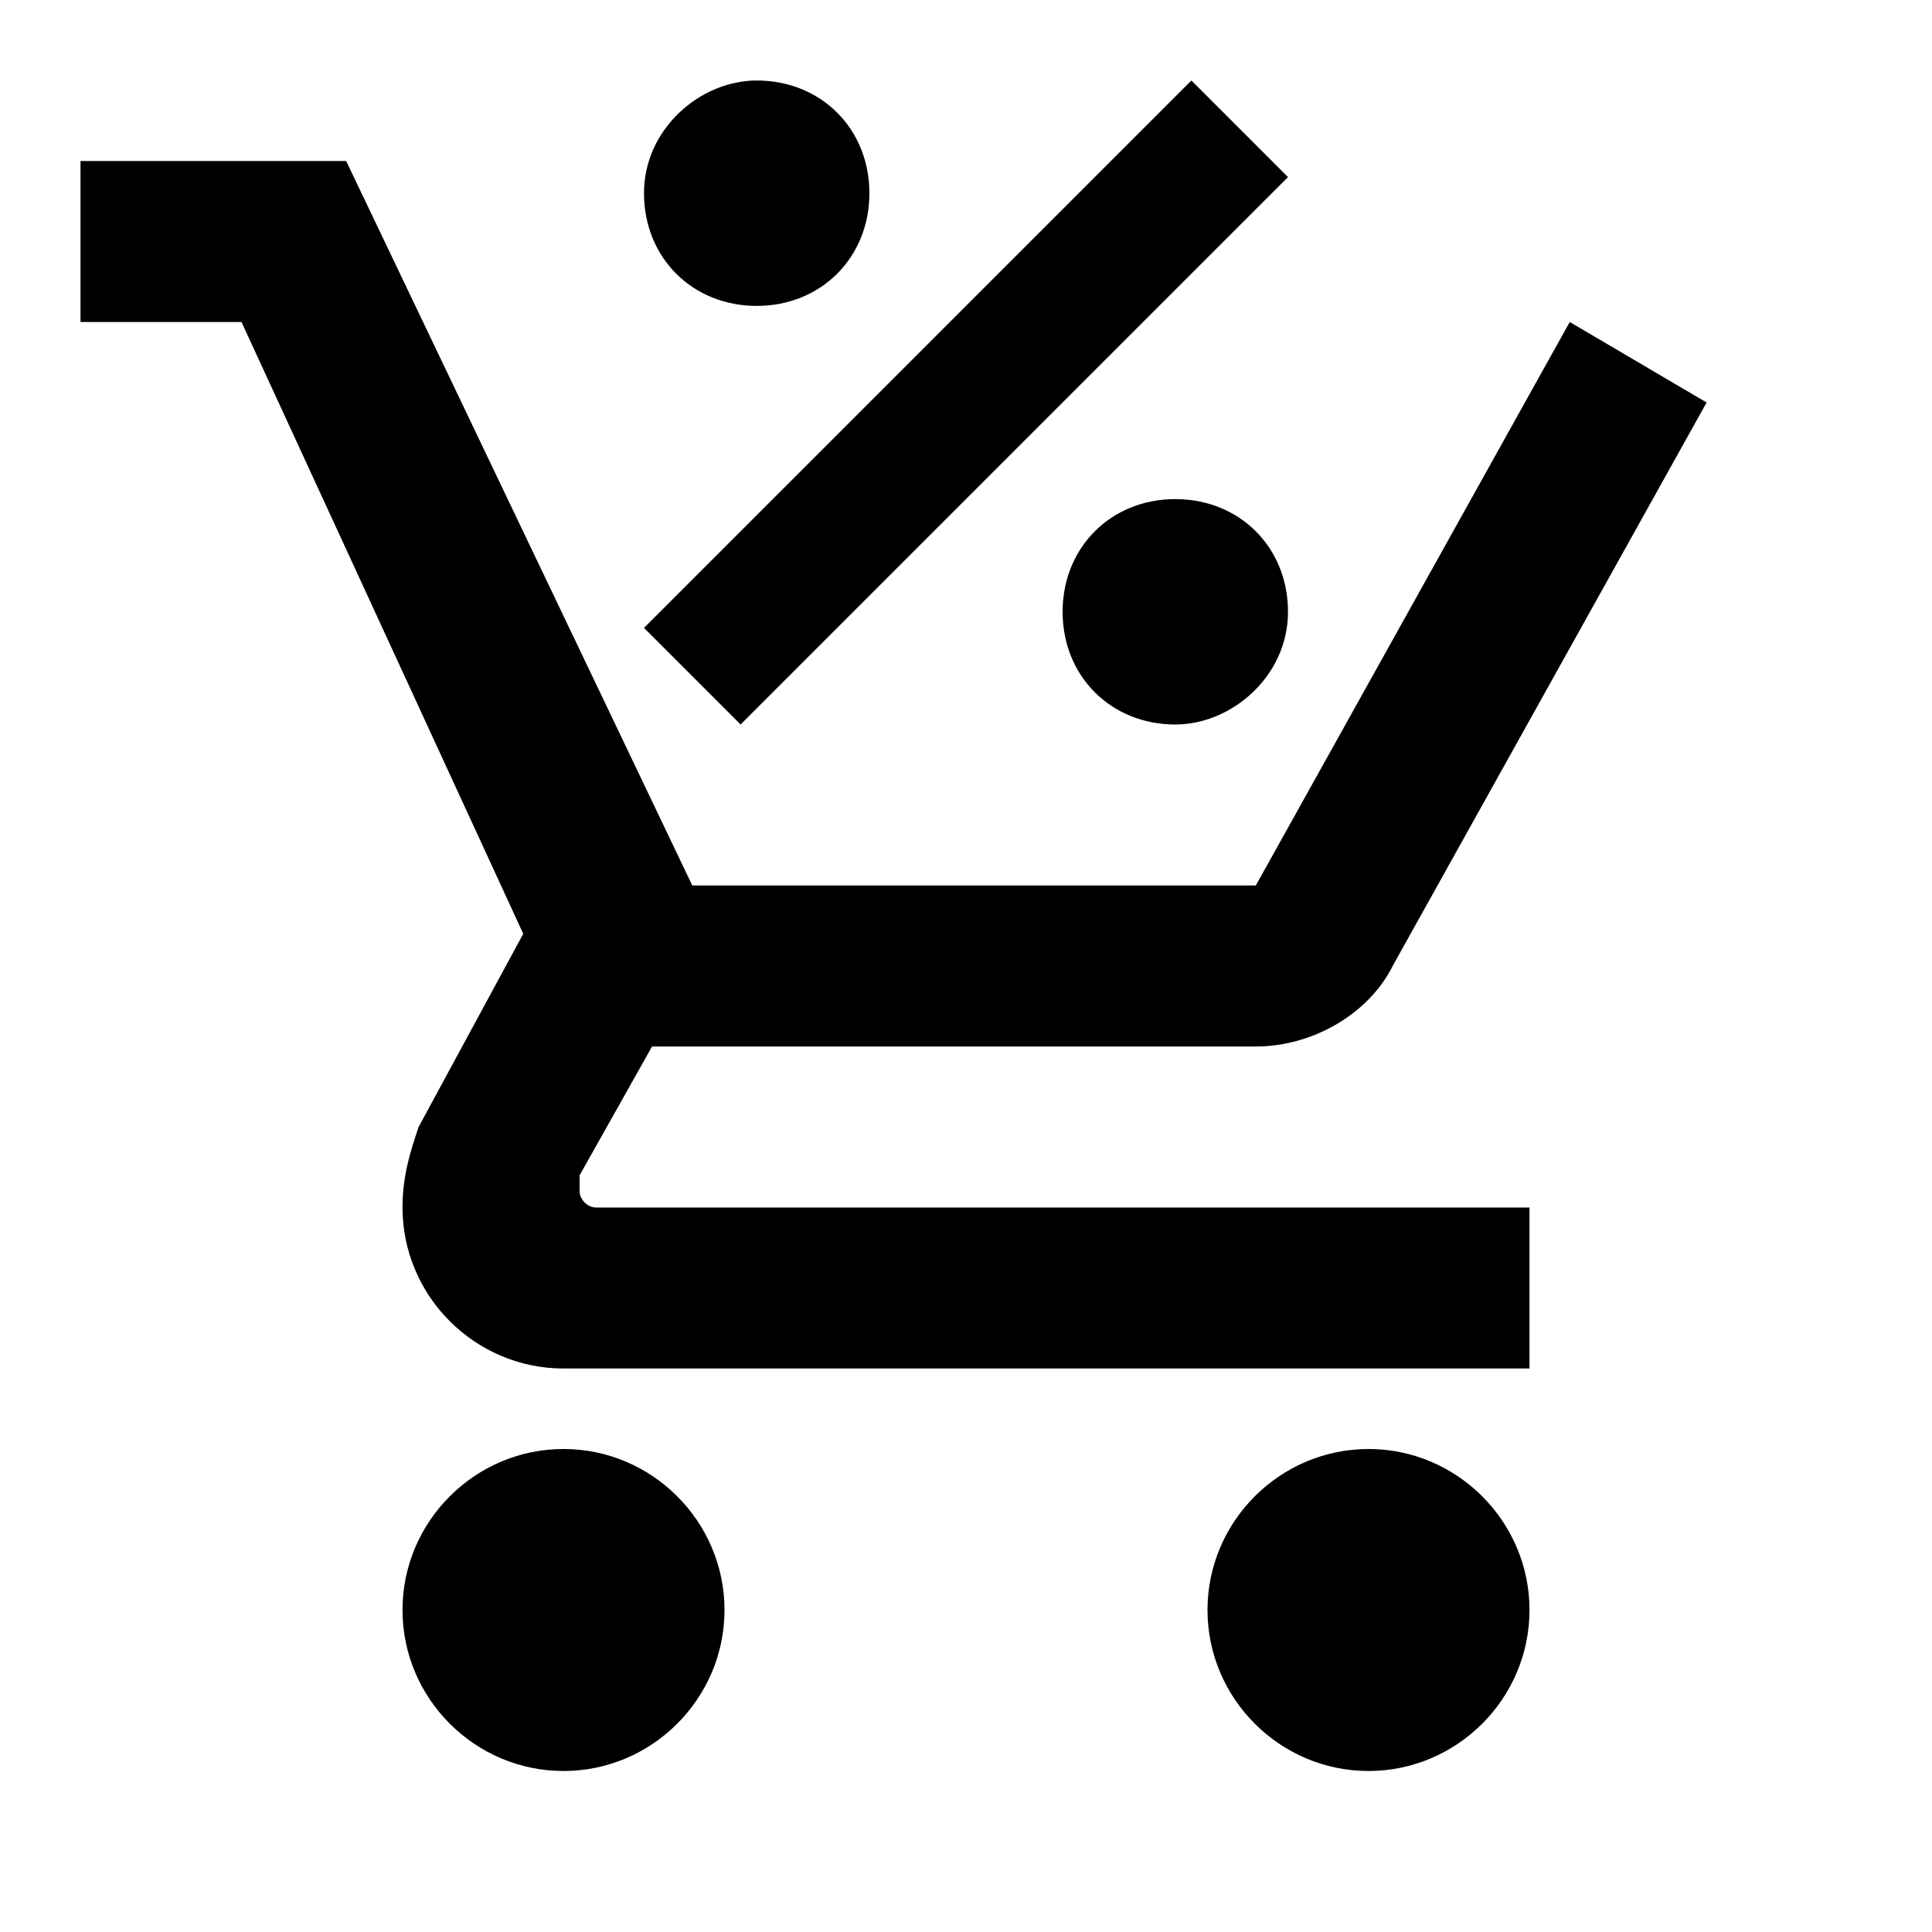 <svg xmlns="http://www.w3.org/2000/svg" xmlns:xlink="http://www.w3.org/1999/xlink" width="24" height="24" viewBox="0 0 24 24"><path fill="currentColor" d="M7 18c1.1 0 2 .9 2 2s-.9 2-2 2s-2-.9-2-2s.9-2 2-2m10 0c1.1 0 2 .9 2 2s-.9 2-2 2s-2-.9-2-2s.9-2 2-2m-9.8-3.2c0 .1.1.2.2.2H19v2H7c-1.1 0-2-.9-2-2c0-.4.1-.7.2-1l1.3-2.4L3 4H1V2h3.3l4.3 9h7l3.9-7l1.7 1l-3.9 7c-.3.6-1 1-1.7 1H8.1l-.9 1.6zM9.4 1c.8 0 1.4.6 1.4 1.4s-.6 1.4-1.4 1.4S8 3.2 8 2.4S8.7 1 9.4 1m5.2 8c-.8 0-1.4-.6-1.4-1.4s.6-1.4 1.4-1.4s1.4.6 1.4 1.4S15.3 9 14.6 9M9.2 9L8 7.8L14.8 1L16 2.2z"/></svg>